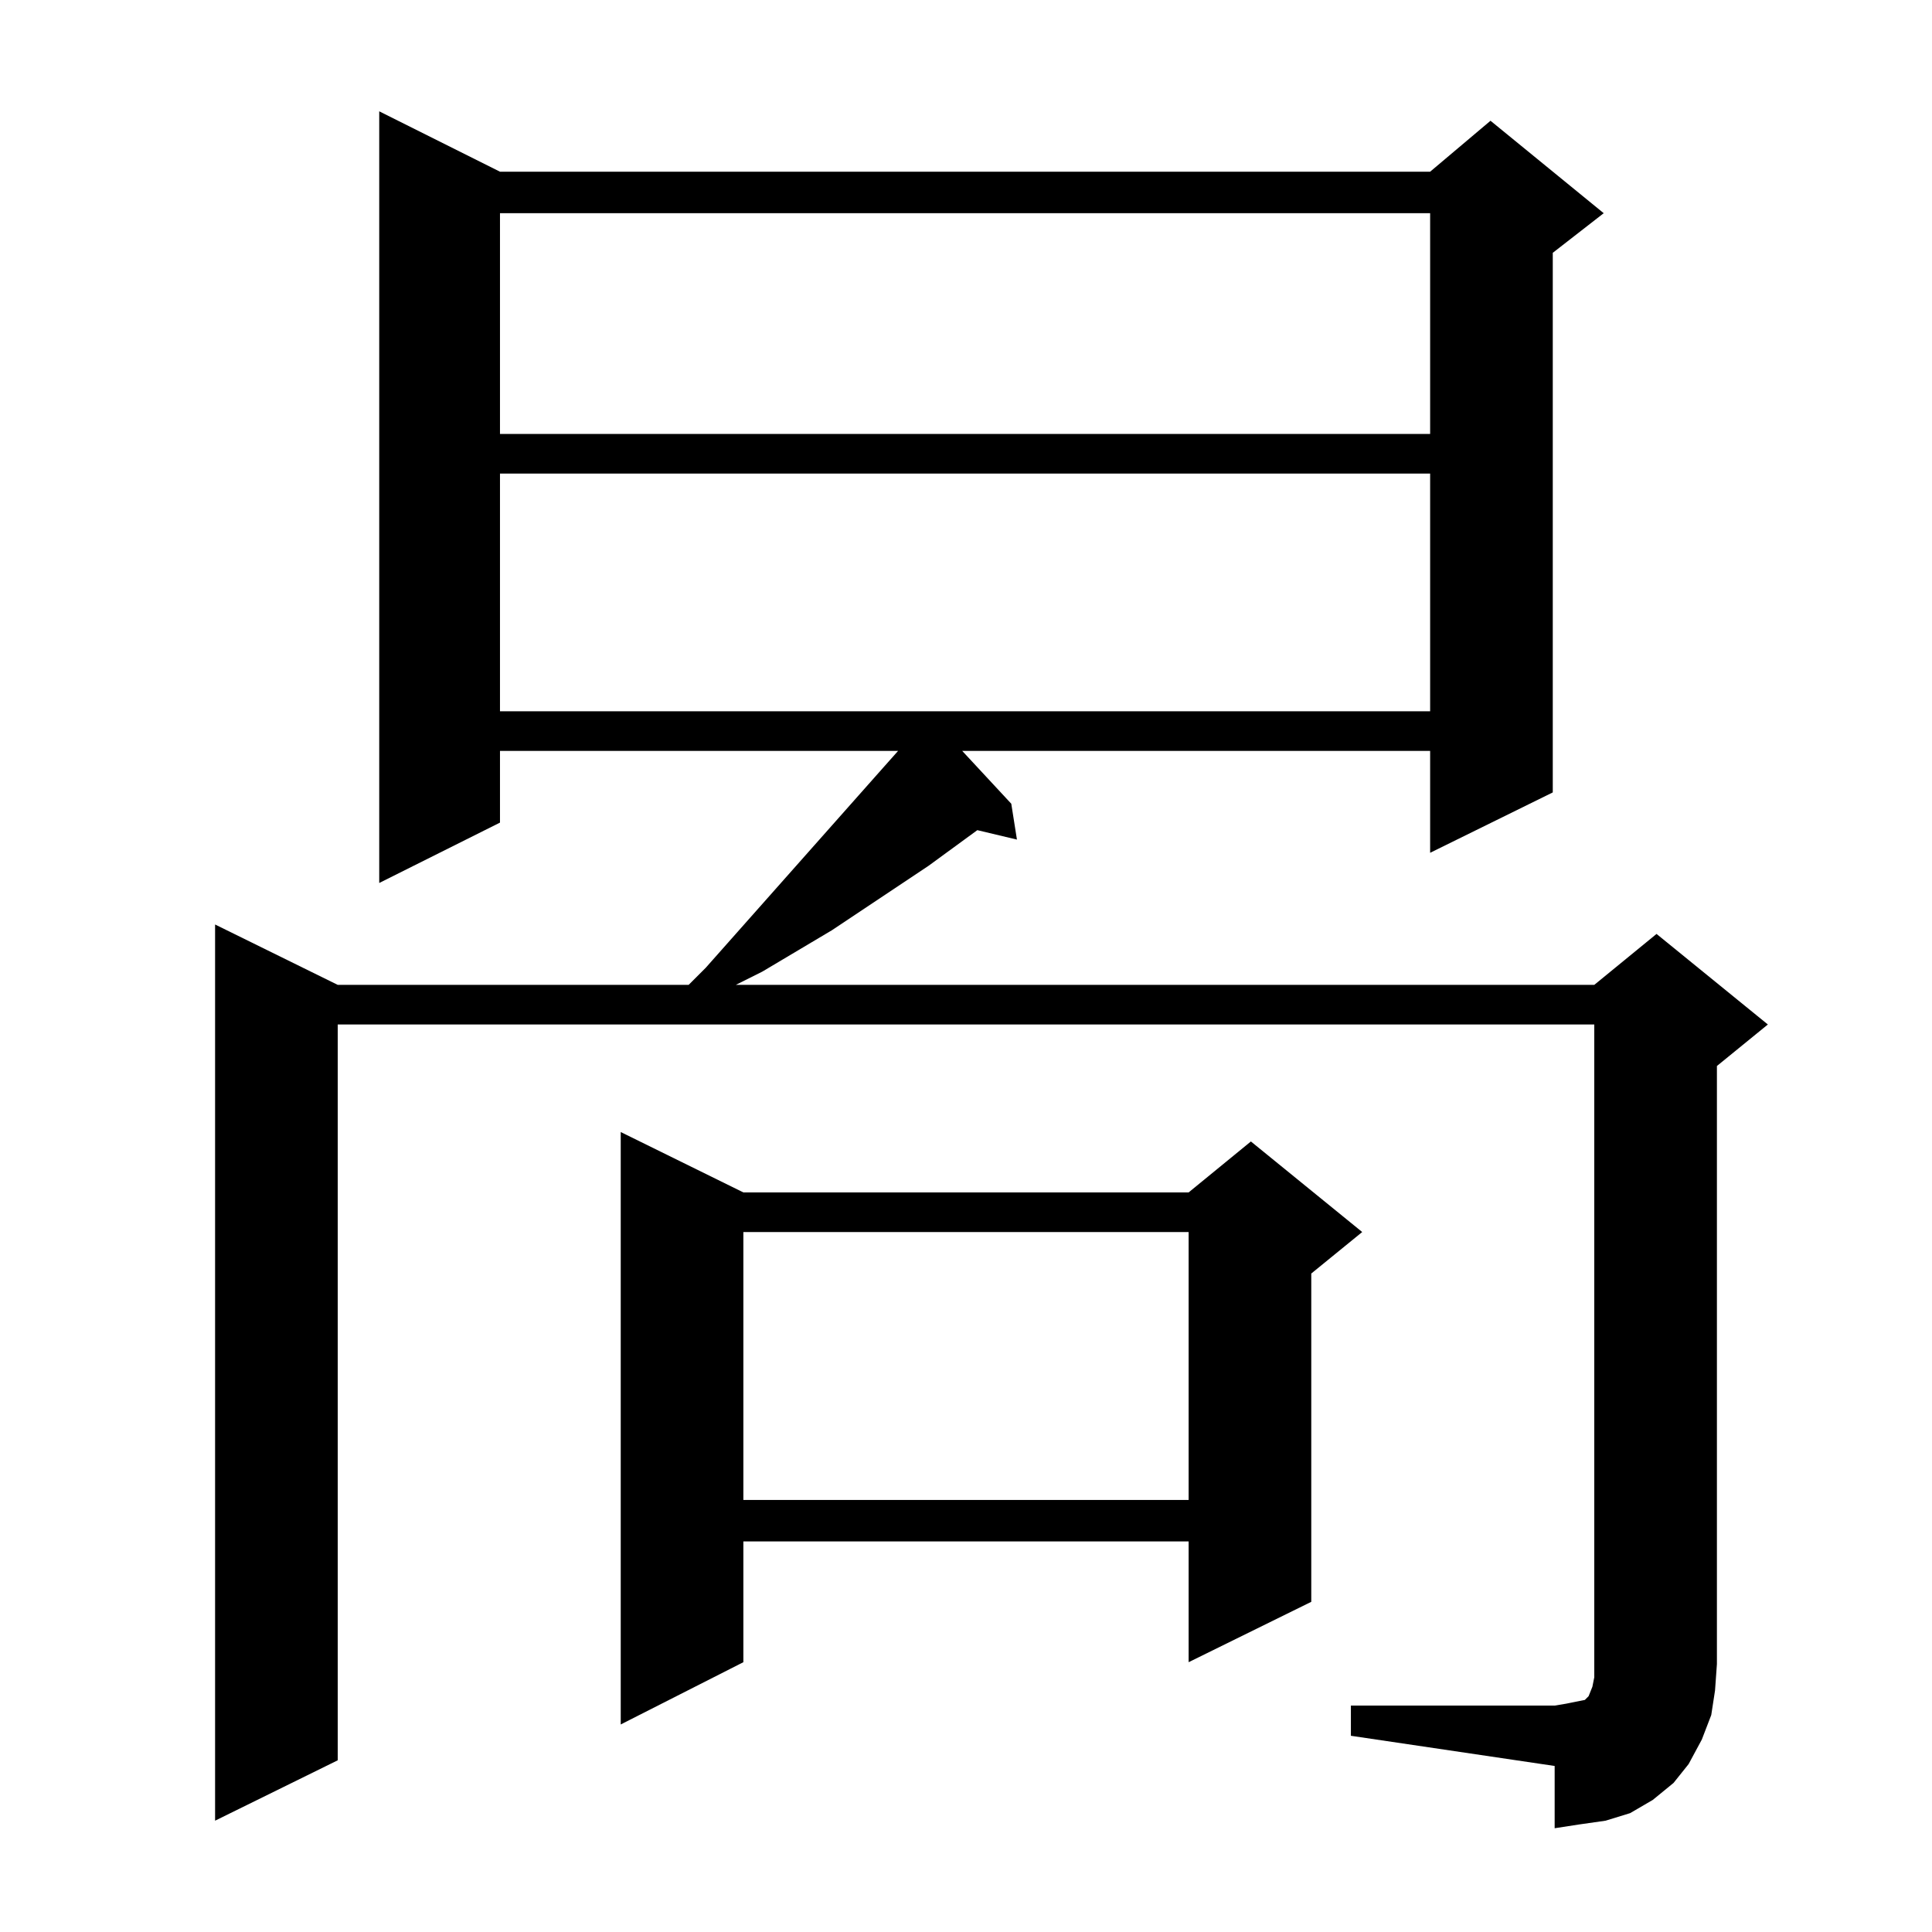 <?xml version="1.0" standalone="no"?>
<!DOCTYPE svg PUBLIC "-//W3C//DTD SVG 1.1//EN" "http://www.w3.org/Graphics/SVG/1.1/DTD/svg11.dtd" >
<svg xmlns="http://www.w3.org/2000/svg" xmlns:xlink="http://www.w3.org/1999/xlink" version="1.1" viewBox="0 -144 1024 1024">
  <g transform="matrix(1 0 0 -1 0 880)">
   <path fill="currentColor"
d="M716 120h108l6 1l5 1l5 1l2 2l2 5l1 5v7v339h-666v-390l-65 -32v475l65 -32h186l9 9l94 106l8 9h-211v-38l-64 -32v409l64 -32h493l32 27l60 -49l-27 -21v-286l-65 -32v54h-248l26 -28l3 -19l-21 5l-26 -19l-51 -34l-37 -22l-14 -7h455l33 27l59 -48l-27 -22v-317l-1 -14
l-2 -13l-5 -13l-7 -13l-8 -10l-11 -9l-12 -7l-13 -4l-14 -2l-13 -2v33l-108 16v16zM394 392h236l33 27l59 -48l-27 -22v-174l-65 -32v64h-236v-64l-65 -33v314zM394 371v-142h236v142h-236zM265 773v-126h493v126h-493zM265 911v-117h493v117h-493z" />
  </g>

</svg>

